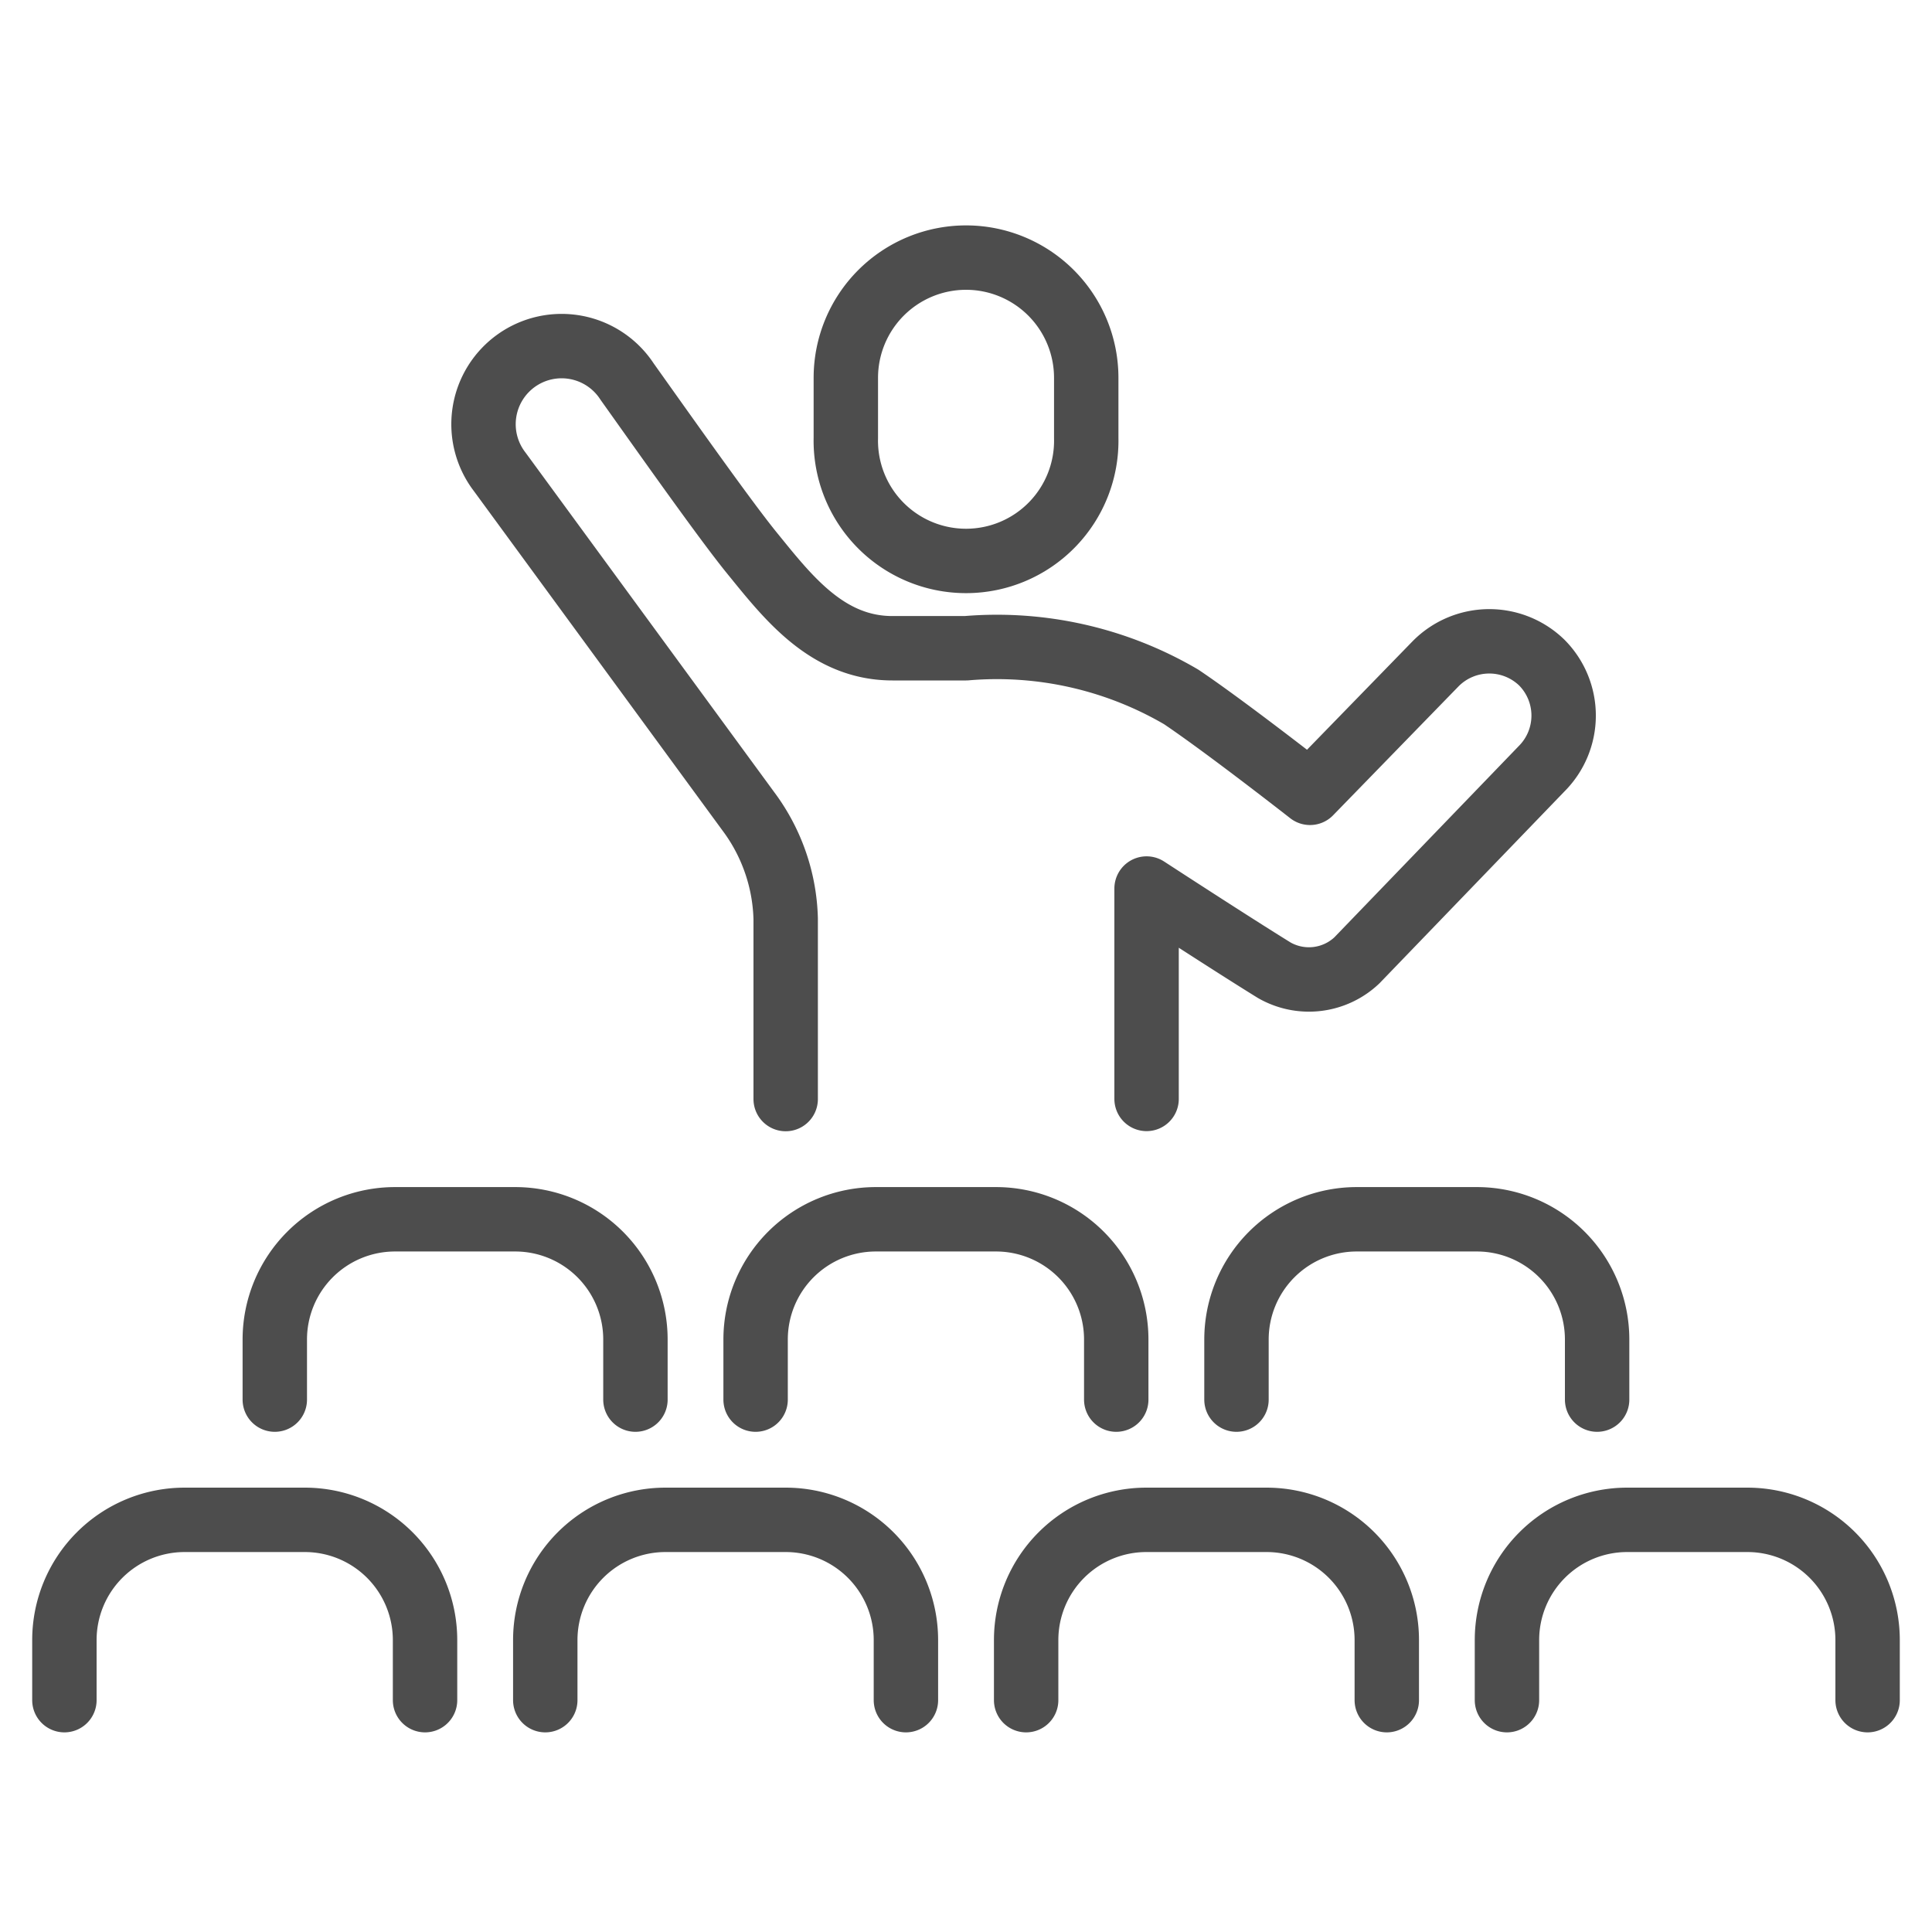 <svg xmlns="http://www.w3.org/2000/svg" xmlns:xlink="http://www.w3.org/1999/xlink" width="30" height="30" viewBox="0 0 30 30">
  <defs>
    <style>
      .cls-1 {
        clip-path: url(#clip-zeige);
      }

      .cls-2 {
        fill: none;
        stroke: #4d4d4d;
        stroke-linecap: round;
        stroke-linejoin: round;
      }
    </style>
    <clipPath id="clip-zeige">
      <rect width="30" height="30"/>
    </clipPath>
  </defs>
  <g id="zeige" class="cls-1">
    <g id="Gruppe_82" data-name="Gruppe 82" transform="translate(-11490 744)">
      <path id="Pfad_227" data-name="Pfad 227" class="cls-2" d="M75.867,303A1.867,1.867,0,0,0,74,304.867v.933a1.867,1.867,0,1,0,3.733,0v-.933A1.867,1.867,0,0,0,75.867,303Z" transform="translate(11429.134 -1043)"/>
      <path id="Pfad_228" data-name="Pfad 228" class="cls-2" d="M53.6,347.8v-.933A1.867,1.867,0,0,0,51.733,345H49.867A1.867,1.867,0,0,0,48,346.867v.933" transform="translate(11443 -1065.4)"/>
      <path id="Pfad_229" data-name="Pfad 229" class="cls-2" d="M69.6,347.8v-.933A1.867,1.867,0,0,0,67.733,345H65.867A1.867,1.867,0,0,0,64,346.867v.933" transform="translate(11434.467 -1065.4)"/>
      <path id="Pfad_230" data-name="Pfad 230" class="cls-2" d="M85.6,347.8v-.933A1.867,1.867,0,0,0,83.733,345H81.867A1.867,1.867,0,0,0,80,346.867v.933" transform="translate(11425.934 -1065.4)"/>
      <path id="Pfad_231" data-name="Pfad 231" class="cls-2" d="M101.6,347.8v-.933A1.867,1.867,0,0,0,99.733,345H97.867A1.867,1.867,0,0,0,96,346.867v.933" transform="translate(11417.4 -1065.4)"/>
      <path id="Pfad_232" data-name="Pfad 232" class="cls-2" d="M60.6,337.8v-.933A1.867,1.867,0,0,0,58.733,335H56.867A1.867,1.867,0,0,0,55,336.867v.933" transform="translate(11439.267 -1060.067)"/>
      <path id="Pfad_233" data-name="Pfad 233" class="cls-2" d="M76.6,337.8v-.933A1.867,1.867,0,0,0,74.733,335H72.867A1.867,1.867,0,0,0,71,336.867v.933" transform="translate(11430.733 -1060.067)"/>
      <path id="Pfad_234" data-name="Pfad 234" class="cls-2" d="M92.6,337.8v-.933A1.867,1.867,0,0,0,90.733,335H88.867A1.867,1.867,0,0,0,87,336.867v.933" transform="translate(11422.2 -1060.067)"/>
      <path id="Pfad_235" data-name="Pfad 235" class="cls-2" d="M66.628,317.628v-2.8a2.912,2.912,0,0,0-.541-1.615l-3.9-5.325a1.213,1.213,0,1,1,1.979-1.4c.691.971,1.545,2.179,1.941,2.665.551.677,1.162,1.475,2.179,1.475h1.143a5.66,5.66,0,0,1,3.341.756c.7.471,2,1.489,2,1.489l1.946-2a1.171,1.171,0,0,1,1.652-.023h0a1.167,1.167,0,0,1,0,1.647l-2.87,2.977a1.083,1.083,0,0,1-1.283.154c-.649-.4-1.983-1.269-1.983-1.269v3.267" transform="translate(11435.572 -1044.562)"/>
    </g>
  </g>
</svg>
